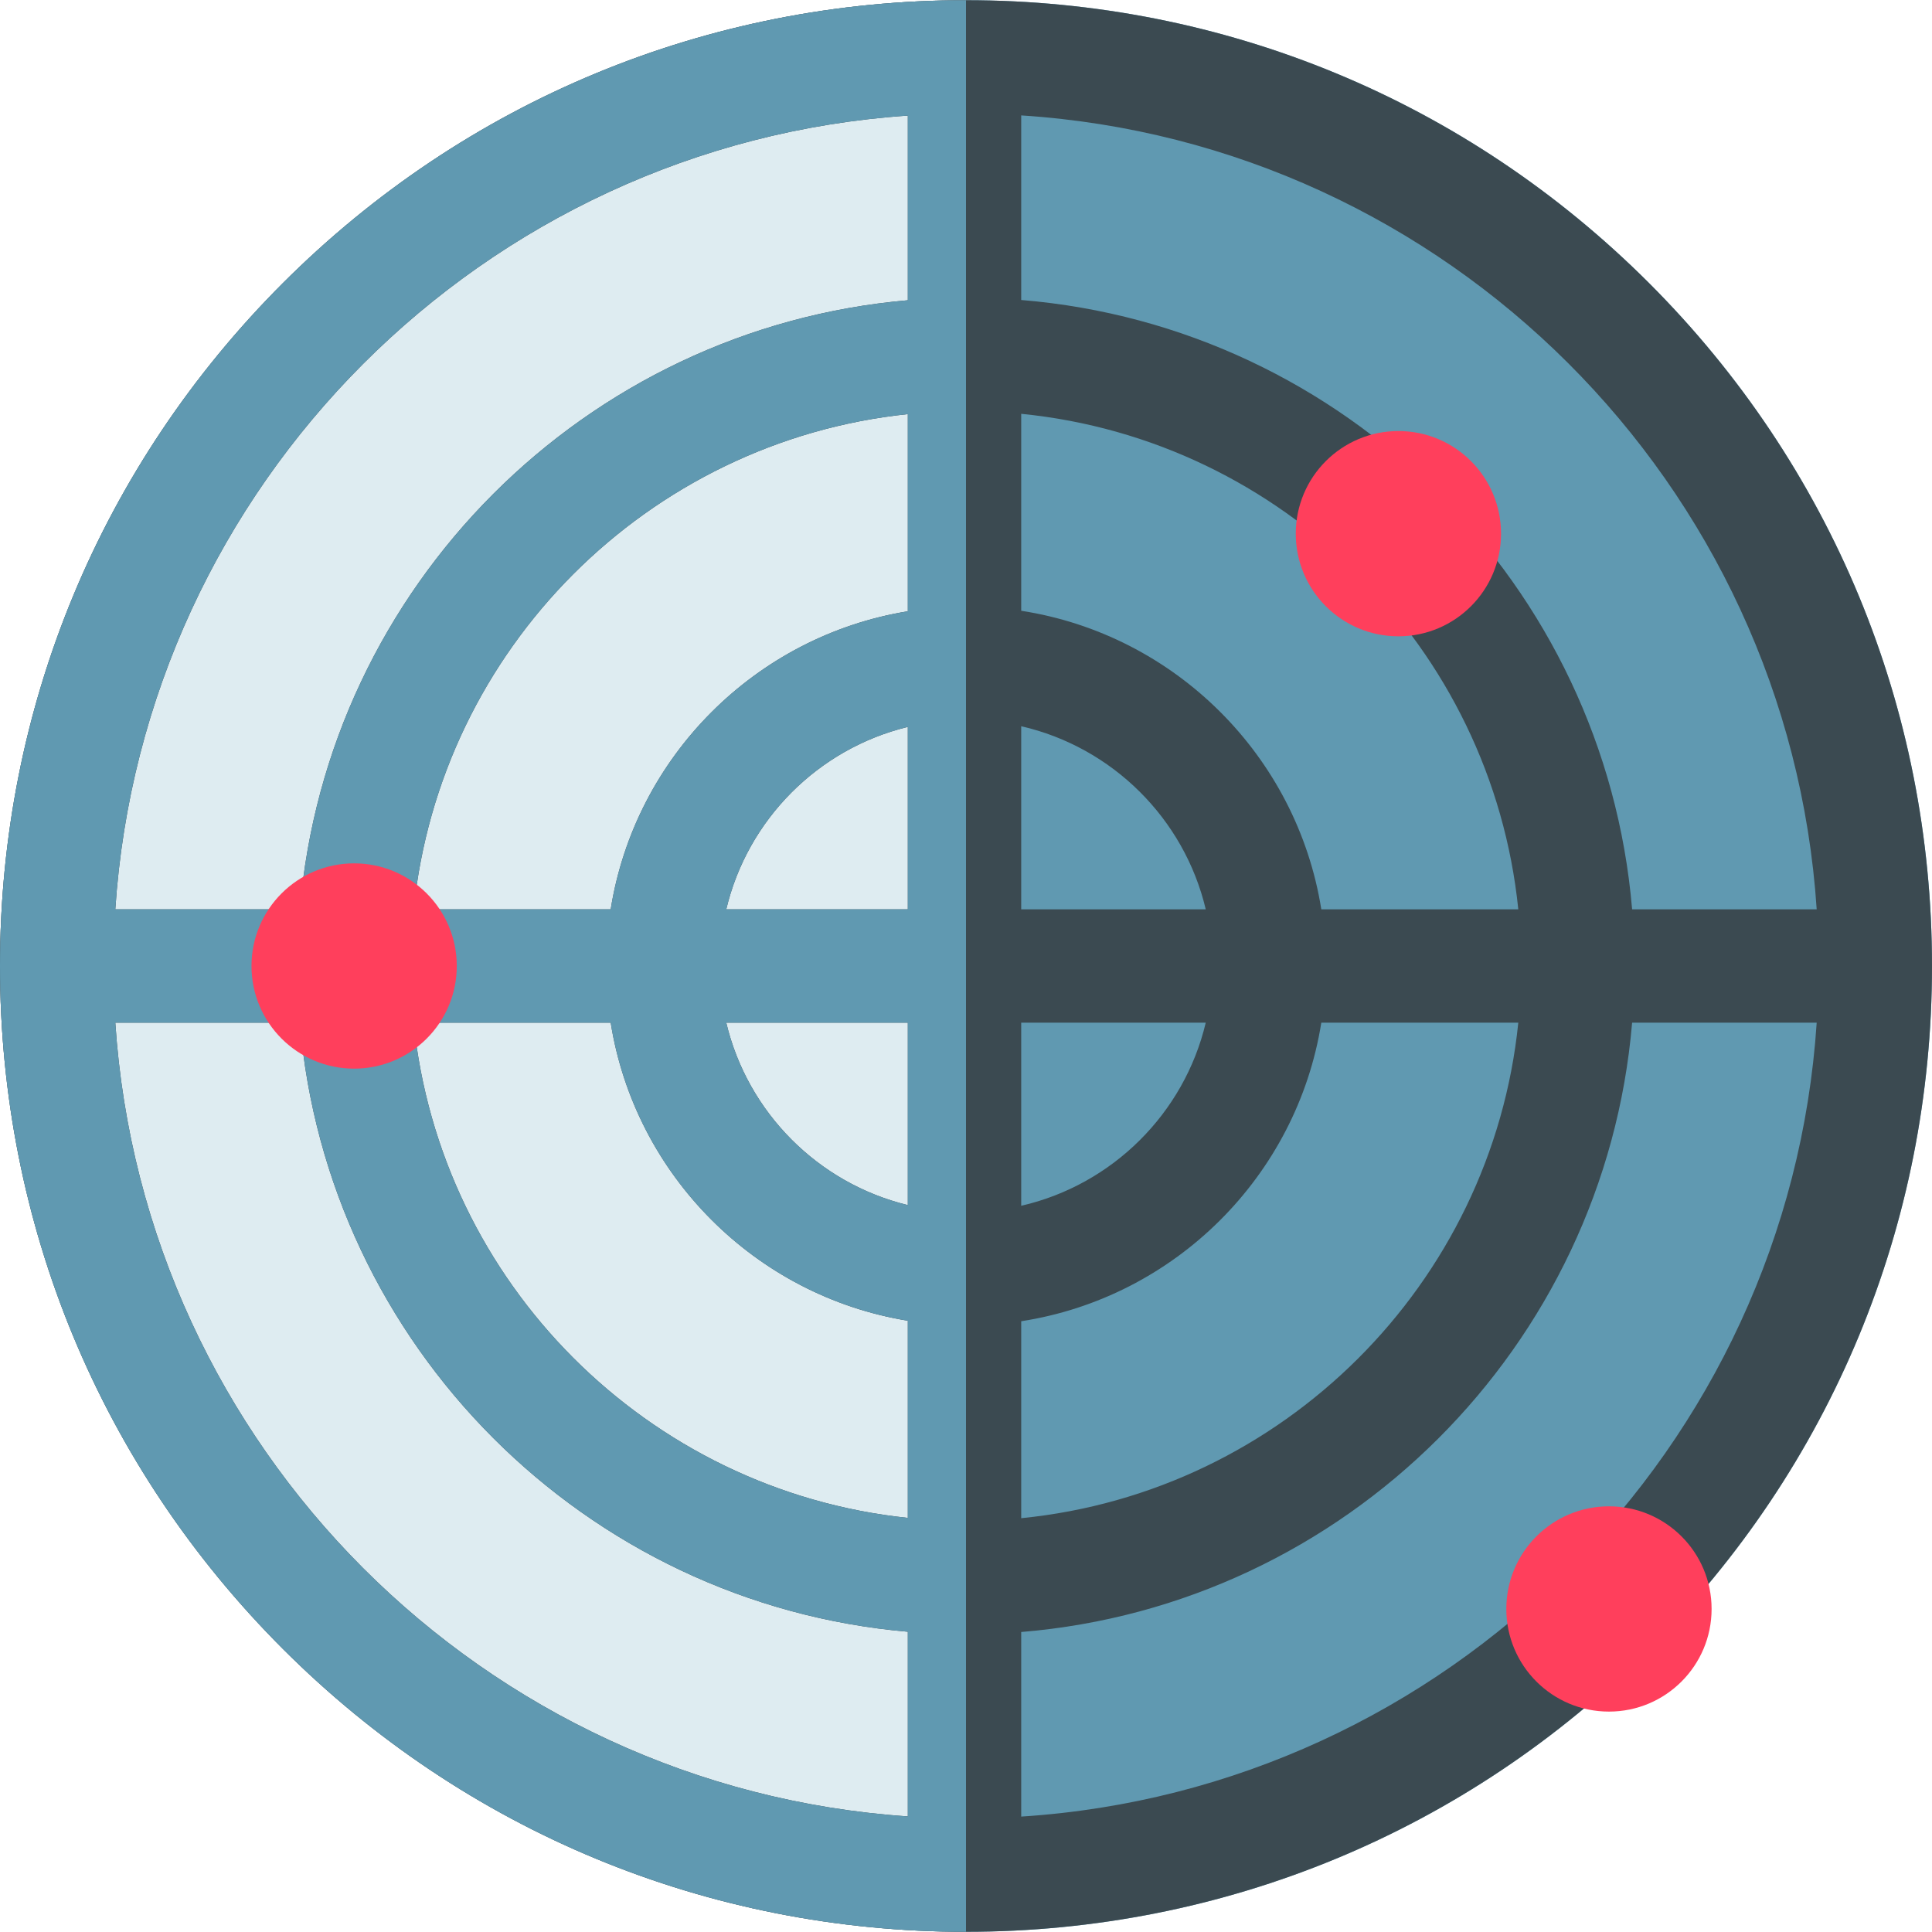 <?xml version="1.0" encoding="iso-8859-1"?>
<!-- Generator: Adobe Illustrator 19.0.0, SVG Export Plug-In . SVG Version: 6.00 Build 0)  -->
<svg version="1.1" id="Capa_1" xmlns="http://www.w3.org/2000/svg" xmlns:xlink="http://www.w3.org/1999/xlink" x="0px" y="0px"
	 viewBox="0 0 512 512" style="enable-background:new 0 0 512 512;" xml:space="preserve">
<path style="fill:#6099B1;" d="M437.018,75.017C388.666,26.676,324.379,0.053,256,0.053S123.334,26.676,74.982,75.017
	C26.629,123.359,0,187.633,0,256s26.629,132.641,74.982,180.983c48.351,48.341,112.639,74.964,181.018,74.964
	s132.666-26.623,181.018-74.964C485.371,388.641,512,324.367,512,256S485.371,123.359,437.018,75.017z"/>
<path style="fill:#DEECF1;" d="M256,0.053c-68.379,0-132.666,26.623-181.018,74.964C26.629,123.359,0,187.633,0,256
	s26.629,132.641,74.982,180.983c48.351,48.341,112.639,74.964,181.018,74.964V0.053z"/>
<path style="fill:#3B4A51;" d="M437.018,75.017C388.666,26.676,324.379,0.053,256,0.053S123.334,26.676,74.982,75.017
	C26.629,123.359,0,187.633,0,256s26.629,132.641,74.982,180.983c48.351,48.341,112.639,74.964,181.018,74.964
	s132.666-26.623,181.018-74.964C485.371,388.641,512,324.367,512,256S485.371,123.359,437.018,75.017z M481.442,240.977h-48.914
	c-7.247-85.83-75.983-154.422-161.898-161.475V30.586C383.457,37.831,474,128.229,481.442,240.977z M240.584,271.023v48.339
	c-23.767-5.768-42.477-24.551-48.117-48.339H240.584z M192.466,240.977c5.64-23.788,24.35-42.571,48.117-48.339v48.339H192.466z
	 M270.63,271.023h48.904c-5.702,24.049-24.765,42.979-48.904,48.521V271.023z M270.63,240.977v-48.521
	c24.14,5.542,43.202,24.472,48.904,48.521H270.63z M240.584,161.991c-40.377,6.586-72.31,38.594-78.743,78.986h-52.205
	c7.035-68.99,61.98-124.02,130.948-131.232V161.991z M161.841,271.023c6.432,40.392,38.366,72.4,78.743,78.986v52.246
	c-68.968-7.211-123.913-62.242-130.948-131.232H161.841z M270.63,350.139c40.749-6.296,73.054-38.462,79.529-79.116h52.205
	c-7.062,69.252-62.397,124.438-131.733,131.312v-52.196H270.63z M350.159,240.977c-6.474-40.654-38.78-72.821-79.529-79.116v-52.195
	c69.336,6.874,124.672,62.06,131.733,131.312L350.159,240.977L350.159,240.977z M240.584,30.636v48.936
	C155.037,86.979,86.697,155.41,79.472,240.977H30.558C37.983,128.491,128.123,38.25,240.584,30.636z M30.558,271.023h48.914
	c7.225,85.568,75.565,153.998,161.112,161.405v48.936C128.123,473.75,37.983,383.509,30.558,271.023z M270.63,481.414v-48.916
	c85.915-7.054,154.65-75.645,161.898-161.475h48.914C474,383.771,383.457,474.169,270.63,481.414z"/>
<path style="fill:#6099B1;" d="M256,0.053c-68.379,0-132.666,26.623-181.018,74.964C26.629,123.359,0,187.633,0,256
	s26.629,132.641,74.982,180.983c48.351,48.341,112.639,74.964,181.018,74.964V0.053z M240.584,481.364
	C128.123,473.75,37.983,383.509,30.558,271.023h48.914c7.225,85.568,75.565,153.998,161.112,161.405V481.364z M240.584,402.255
	c-68.968-7.211-123.913-62.242-130.948-131.232h52.205c6.432,40.392,38.366,72.4,78.743,78.986V402.255z M240.584,319.362
	c-23.767-5.768-42.477-24.551-48.117-48.339h48.117V319.362z M240.584,240.977h-48.117c5.64-23.788,24.35-42.571,48.117-48.339
	V240.977z M240.584,161.991c-40.377,6.586-72.31,38.594-78.743,78.986h-52.205c7.035-68.99,61.98-124.02,130.948-131.232V161.991z
	 M240.584,79.572C155.037,86.979,86.697,155.41,79.472,240.977H30.558C37.983,128.491,128.123,38.25,240.584,30.636V79.572z"/>
<g>
	<circle style="fill:#FF3F5C;" cx="426.39" cy="426.39" r="27.2"/>
	<circle style="fill:#FF3F5C;" cx="93.85" cy="256" r="27.2"/>
	<circle style="fill:#FF3F5C;" cx="370.59" cy="141.43" r="27.2"/>
</g>
<g>
</g>
<g>
</g>
<g>
</g>
<g>
</g>
<g>
</g>
<g>
</g>
<g>
</g>
<g>
</g>
<g>
</g>
<g>
</g>
<g>
</g>
<g>
</g>
<g>
</g>
<g>
</g>
<g>
</g>
</svg>
